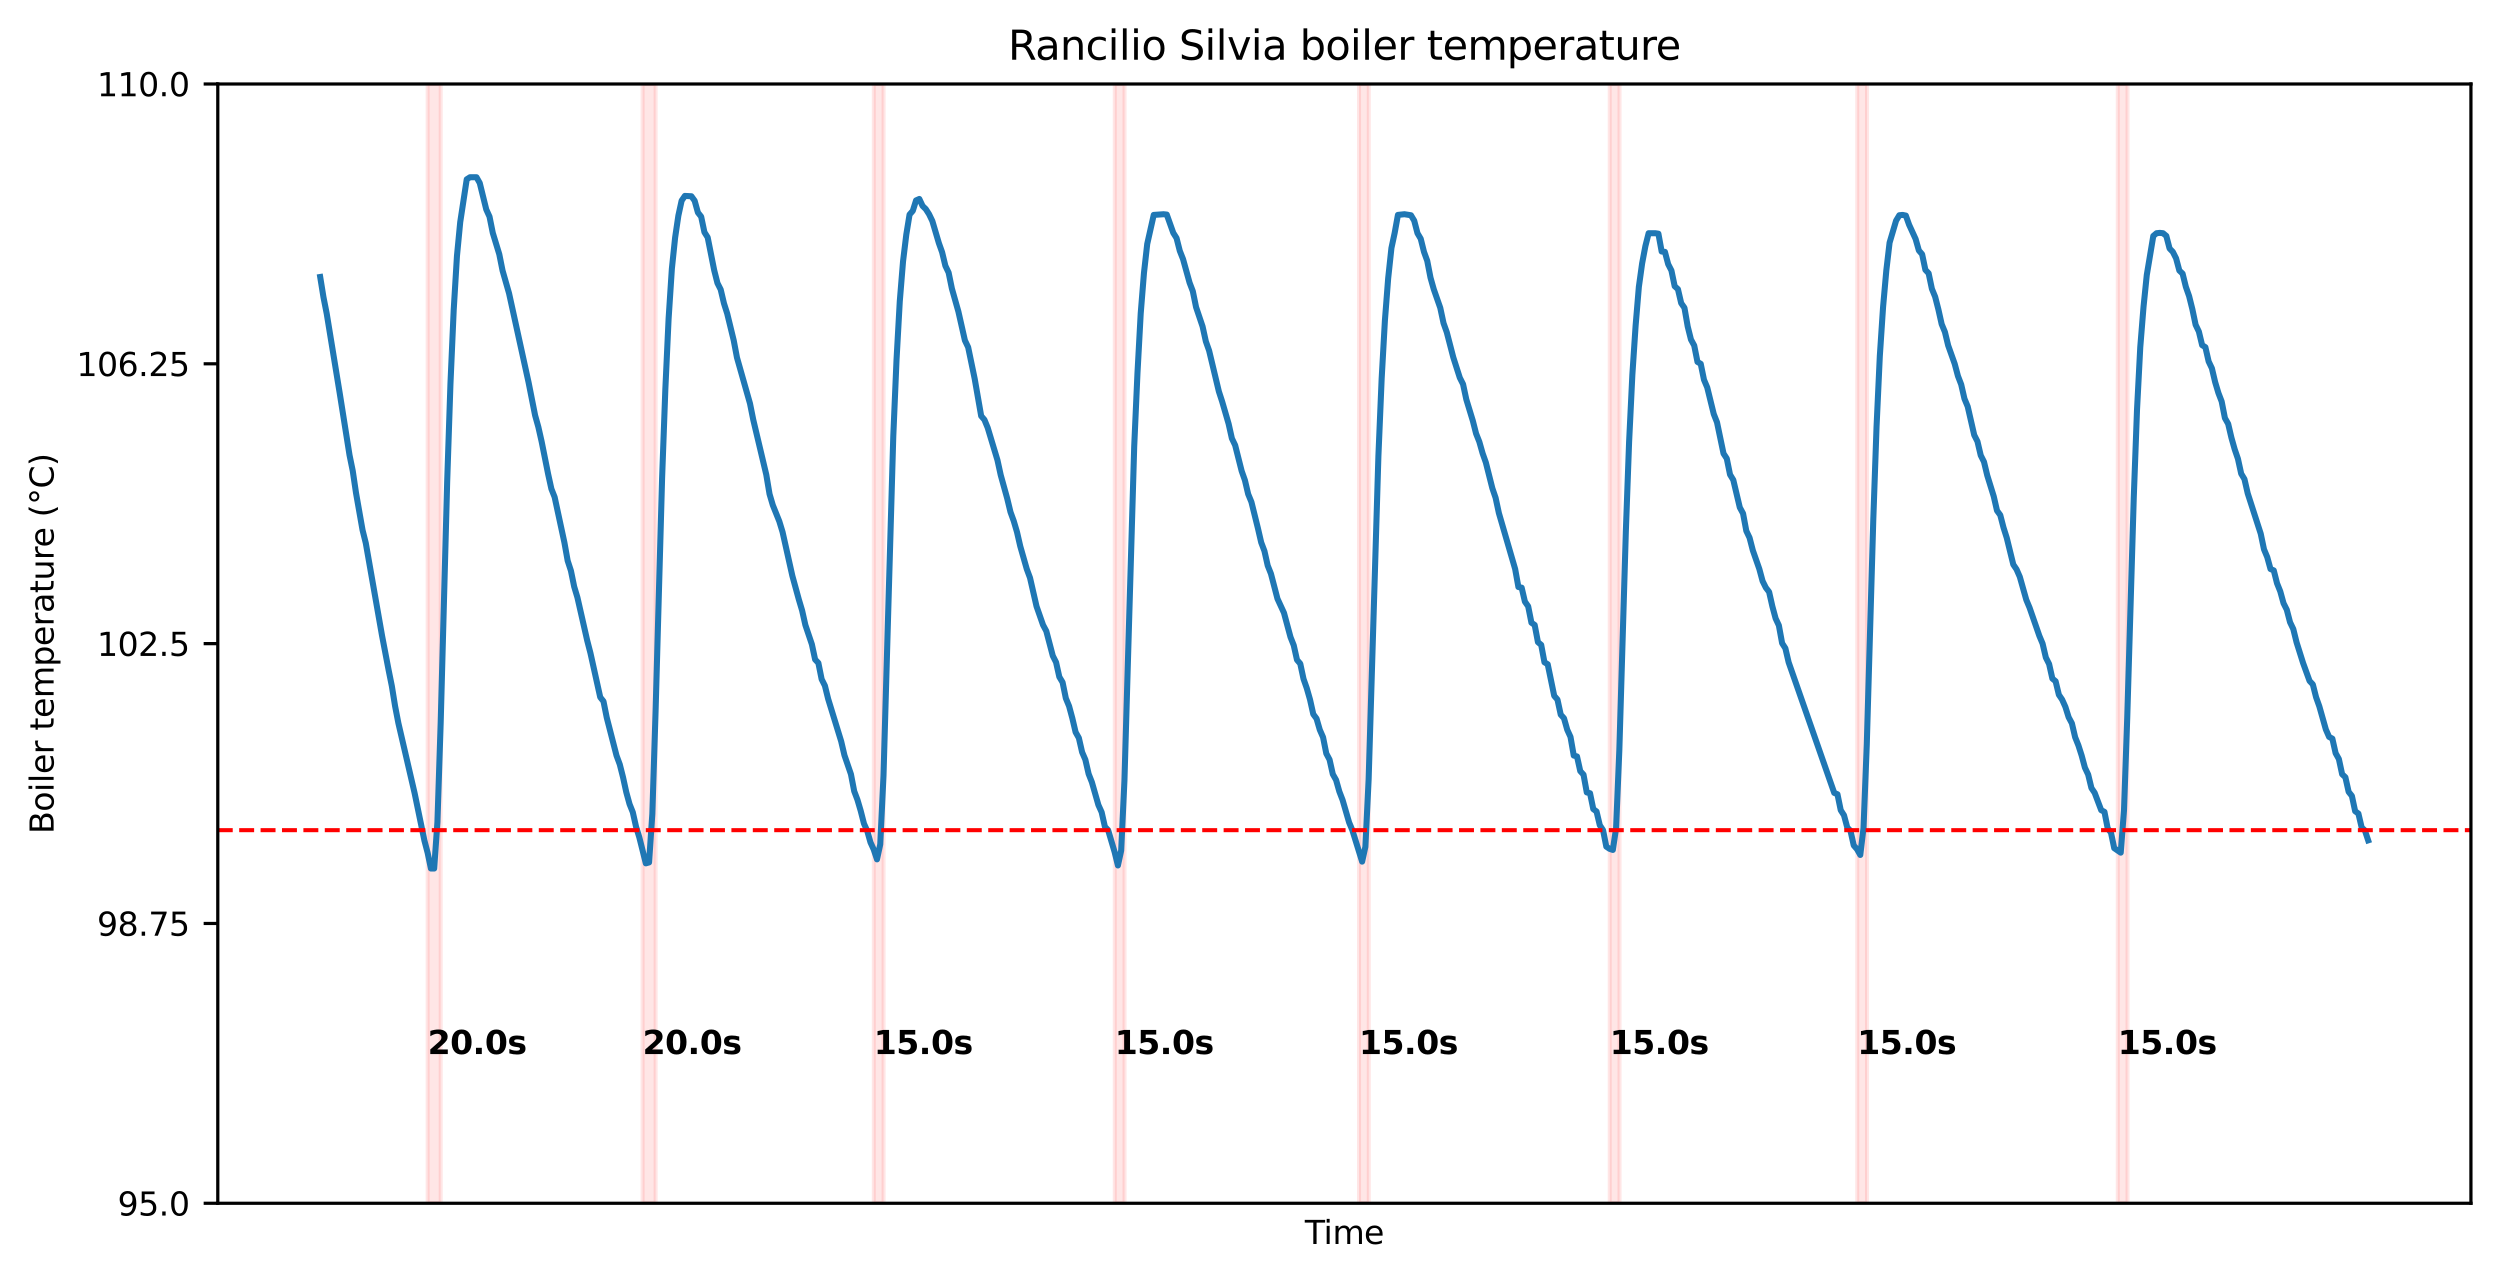 <svg xmlns="http://www.w3.org/2000/svg" xmlns:xlink="http://www.w3.org/1999/xlink" width="825.513"
    height="422.588" viewBox="0 0 619.135 316.941">
    <defs>
        <style>*{stroke-linejoin:round;stroke-linecap:butt}</style>
    </defs>
    <g id="figure_1">
        <path id="patch_1" d="M0 316.94h619.135V0H0z" style="fill:#fff" />
        <g id="axes_1">
            <path id="patch_2" d="M53.935 297.998h558v-277.2h-558z" style="fill:#fff" />
            <path id="patch_3" d="M105.912 297.998v-277.2h3.226v277.2z"
                clip-path="url(#p45c03732e8)"
                style="fill:red;opacity:.1;stroke:red;stroke-linejoin:miter" />
            <path id="patch_4" d="M159.14 297.998v-277.2h3.226v277.2z" clip-path="url(#p45c03732e8)"
                style="fill:red;opacity:.1;stroke:red;stroke-linejoin:miter" />
            <path id="patch_5" d="M216.4 297.998v-277.2h2.419v277.2z" clip-path="url(#p45c03732e8)"
                style="fill:red;opacity:.1;stroke:red;stroke-linejoin:miter" />
            <path id="patch_6" d="M276.079 297.998v-277.2h2.419v277.2z"
                clip-path="url(#p45c03732e8)"
                style="fill:red;opacity:.1;stroke:red;stroke-linejoin:miter" />
            <path id="patch_7" d="M336.564 297.998v-277.2h2.42v277.2z" clip-path="url(#p45c03732e8)"
                style="fill:red;opacity:.1;stroke:red;stroke-linejoin:miter" />
            <path id="patch_8" d="M398.663 297.998v-277.2h2.42v277.2z" clip-path="url(#p45c03732e8)"
                style="fill:red;opacity:.1;stroke:red;stroke-linejoin:miter" />
            <path id="patch_9" d="M459.955 297.998v-277.2h2.42v277.2z" clip-path="url(#p45c03732e8)"
                style="fill:red;opacity:.1;stroke:red;stroke-linejoin:miter" />
            <path id="patch_10" d="M524.473 297.998v-277.2h2.42v277.2z"
                clip-path="url(#p45c03732e8)"
                style="fill:red;opacity:.1;stroke:red;stroke-linejoin:miter" />
            <g id="matplotlib.axis_1">
                <g id="text_1" transform="matrix(.08 0 0 -.08 323.148 308.077)">
                    <defs>
                        <path id="DejaVuSans-54" d="M-19 4666h3947v-532H2272V0h-634v4134H-19v532z"
                            transform="scale(.016)" />
                        <path id="DejaVuSans-69"
                            d="M603 3500h575V0H603v3500zm0 1363h575v-729H603v729z"
                            transform="scale(.016)" />
                        <path id="DejaVuSans-6d"
                            d="M3328 2828q216 388 516 572t706 184q547 0 844-383 297-382 297-1088V0h-578v2094q0 503-179 746-178 244-543 244-447 0-707-297-259-296-259-809V0h-578v2094q0 506-178 748t-550 242q-441 0-701-298-259-298-259-808V0H581v3500h578v-544q197 322 472 475t653 153q382 0 649-194 267-193 395-562z"
                            transform="scale(.016)" />
                        <path id="DejaVuSans-65"
                            d="M3597 1894v-281H953q38-594 358-905t892-311q331 0 642 81t618 244V178Q3153 47 2828-22t-659-69q-838 0-1327 487-489 488-489 1320 0 859 464 1363 464 505 1252 505 706 0 1117-455 411-454 411-1235zm-575 169q-6 471-264 752-258 282-683 282-481 0-770-272t-333-766l2050 4z"
                            transform="scale(.016)" />
                    </defs>
                    <use xlink:href="#DejaVuSans-54" />
                    <use xlink:href="#DejaVuSans-69" x="57.959" />
                    <use xlink:href="#DejaVuSans-6d" x="85.742" />
                    <use xlink:href="#DejaVuSans-65" x="183.154" />
                </g>
            </g>
            <g id="matplotlib.axis_2">
                <g id="ytick_1">
                    <g id="line2d_1">
                        <defs>
                            <path id="m6b8be93eb3" d="M0 0h-3.5" style="stroke:#000;stroke-width:.8" />
                        </defs>
                        <use xlink:href="#m6b8be93eb3" x="53.935" y="297.998"
                            style="stroke:#000;stroke-width:.8" />
                    </g>
                    <g id="text_2" transform="matrix(.08 0 0 -.08 29.122 301.038)">
                        <defs>
                            <path id="DejaVuSans-39"
                                d="M703 97v575q238-113 481-172 244-59 479-59 625 0 954 420 330 420 377 1277-181-269-460-413-278-144-615-144-700 0-1108 423-408 424-408 1159 0 718 425 1152 425 435 1131 435 810 0 1236-621 427-620 427-1801 0-1103-524-1761Q2575-91 1691-91q-238 0-482 47Q966 3 703 97zm1256 1978q425 0 673 290 249 291 249 798 0 503-249 795-248 292-673 292t-673-292q-248-292-248-795 0-507 248-798 248-290 673-290z"
                                transform="scale(.016)" />
                            <path id="DejaVuSans-35"
                                d="M691 4666h2478v-532H1269V2991q137 47 274 70 138 23 276 23 781 0 1237-428 457-428 457-1159 0-753-469-1171Q2575-91 1722-91q-294 0-599 50Q819 9 494 109v635q281-153 581-228t634-75q541 0 856 284 316 284 316 772 0 487-316 771-315 285-856 285-253 0-505-56-251-56-513-175v2344z"
                                transform="scale(.016)" />
                            <path id="DejaVuSans-2e" d="M684 794h660V0H684v794z"
                                transform="scale(.016)" />
                            <path id="DejaVuSans-30"
                                d="M2034 4250q-487 0-733-480-245-479-245-1442 0-959 245-1439 246-480 733-480 491 0 736 480 246 480 246 1439 0 963-246 1442-245 480-736 480zm0 500q785 0 1199-621 414-620 414-1801 0-1178-414-1799Q2819-91 2034-91q-784 0-1198 620-414 621-414 1799 0 1181 414 1801 414 621 1198 621z"
                                transform="scale(.016)" />
                        </defs>
                        <use xlink:href="#DejaVuSans-39" />
                        <use xlink:href="#DejaVuSans-35" x="63.623" />
                        <use xlink:href="#DejaVuSans-2e" x="127.246" />
                        <use xlink:href="#DejaVuSans-30" x="159.033" />
                    </g>
                </g>
                <g id="ytick_2">
                    <use xlink:href="#m6b8be93eb3" id="line2d_2" x="53.935" y="228.698"
                        style="stroke:#000;stroke-width:.8" />
                    <g id="text_3" transform="matrix(.08 0 0 -.08 24.032 231.738)">
                        <defs>
                            <path id="DejaVuSans-38"
                                d="M2034 2216q-450 0-708-241-257-241-257-662 0-422 257-663 258-241 708-241t709 242q260 243 260 662 0 421-258 662-257 241-711 241zm-631 268q-406 100-633 378-226 279-226 679 0 559 398 884 399 325 1092 325 697 0 1094-325t397-884q0-400-227-679-226-278-629-378 456-106 710-416 255-309 255-755 0-679-414-1042Q2806-91 2034-91q-771 0-1186 362-414 363-414 1042 0 446 256 755 257 310 713 416zm-231 997q0-362 226-565 227-203 636-203 407 0 636 203 230 203 230 565 0 363-230 566-229 203-636 203-409 0-636-203-226-203-226-566z"
                                transform="scale(.016)" />
                            <path id="DejaVuSans-37"
                                d="M525 4666h3000v-269L1831 0h-659l1594 4134H525v532z"
                                transform="scale(.016)" />
                        </defs>
                        <use xlink:href="#DejaVuSans-39" />
                        <use xlink:href="#DejaVuSans-38" x="63.623" />
                        <use xlink:href="#DejaVuSans-2e" x="127.246" />
                        <use xlink:href="#DejaVuSans-37" x="159.033" />
                        <use xlink:href="#DejaVuSans-35" x="222.656" />
                    </g>
                </g>
                <g id="ytick_3">
                    <use xlink:href="#m6b8be93eb3" id="line2d_3" x="53.935" y="159.398"
                        style="stroke:#000;stroke-width:.8" />
                    <g id="text_4" transform="matrix(.08 0 0 -.08 24.032 162.438)">
                        <defs>
                            <path id="DejaVuSans-31"
                                d="M794 531h1031v3560L703 3866v575l1116 225h631V531h1031V0H794v531z"
                                transform="scale(.016)" />
                            <path id="DejaVuSans-32"
                                d="M1228 531h2203V0H469v531q359 372 979 998 621 627 780 809 303 340 423 576 121 236 121 464 0 372-261 606-261 235-680 235-297 0-627-103-329-103-704-313v638q381 153 712 231 332 78 607 78 725 0 1156-363 431-362 431-968 0-288-108-546-107-257-392-607-78-91-497-524-418-433-1181-1211z"
                                transform="scale(.016)" />
                        </defs>
                        <use xlink:href="#DejaVuSans-31" />
                        <use xlink:href="#DejaVuSans-30" x="63.623" />
                        <use xlink:href="#DejaVuSans-32" x="127.246" />
                        <use xlink:href="#DejaVuSans-2e" x="190.869" />
                        <use xlink:href="#DejaVuSans-35" x="222.656" />
                    </g>
                </g>
                <g id="ytick_4">
                    <use xlink:href="#m6b8be93eb3" id="line2d_4" x="53.935" y="90.098"
                        style="stroke:#000;stroke-width:.8" />
                    <g id="text_5" transform="matrix(.08 0 0 -.08 18.942 93.138)">
                        <defs>
                            <path id="DejaVuSans-36"
                                d="M2113 2584q-425 0-674-291-248-290-248-796 0-503 248-796 249-292 674-292t673 292q248 293 248 796 0 506-248 796-248 291-673 291zm1253 1979v-575q-238 112-480 171-242 60-480 60-625 0-955-422-329-422-376-1275 184 272 462 417 279 145 613 145 703 0 1111-427 408-426 408-1160 0-719-425-1154Q2819-91 2113-91q-810 0-1238 620-428 621-428 1799 0 1106 525 1764t1409 658q238 0 480-47t505-140z"
                                transform="scale(.016)" />
                        </defs>
                        <use xlink:href="#DejaVuSans-31" />
                        <use xlink:href="#DejaVuSans-30" x="63.623" />
                        <use xlink:href="#DejaVuSans-36" x="127.246" />
                        <use xlink:href="#DejaVuSans-2e" x="190.869" />
                        <use xlink:href="#DejaVuSans-32" x="222.656" />
                        <use xlink:href="#DejaVuSans-35" x="286.279" />
                    </g>
                </g>
                <g id="ytick_5">
                    <use xlink:href="#m6b8be93eb3" id="line2d_5" x="53.935" y="20.798"
                        style="stroke:#000;stroke-width:.8" />
                    <g id="text_6" transform="matrix(.08 0 0 -.08 24.032 23.838)">
                        <use xlink:href="#DejaVuSans-31" />
                        <use xlink:href="#DejaVuSans-31" x="63.623" />
                        <use xlink:href="#DejaVuSans-30" x="127.246" />
                        <use xlink:href="#DejaVuSans-2e" x="190.869" />
                        <use xlink:href="#DejaVuSans-30" x="222.656" />
                    </g>
                </g>
                <g id="text_7" transform="matrix(0 -.08 -.08 0 13.279 206.516)">
                    <defs>
                        <path id="DejaVuSans-42"
                            d="M1259 2228V519h1013q509 0 754 211 246 211 246 645 0 438-246 645-245 208-754 208H1259zm0 1919V2741h935q462 0 688 173 227 174 227 530 0 353-227 528-226 175-688 175h-935zm-631 519h1613q722 0 1112-300 391-300 391-853 0-429-200-682t-588-315q466-100 724-418 258-317 258-792 0-625-425-966Q3088 0 2303 0H628v4666z"
                            transform="scale(.016)" />
                        <path id="DejaVuSans-6f"
                            d="M1959 3097q-462 0-731-361t-269-989q0-628 267-989 268-361 733-361 460 0 728 362 269 363 269 988 0 622-269 986-268 364-728 364zm0 487q750 0 1178-488 429-487 429-1349 0-859-429-1349Q2709-91 1959-91q-753 0-1180 489-426 490-426 1349 0 862 426 1349 427 488 1180 488z"
                            transform="scale(.016)" />
                        <path id="DejaVuSans-6c" d="M603 4863h575V0H603v4863z"
                            transform="scale(.016)" />
                        <path id="DejaVuSans-72"
                            d="M2631 2963q-97 56-211 82-114 27-251 27-488 0-749-317t-261-911V0H581v3500h578v-544q182 319 472 473 291 155 707 155 59 0 131-8 72-7 159-23l3-590z"
                            transform="scale(.016)" />
                        <path id="DejaVuSans-74"
                            d="M1172 4494v-994h1184v-447H1172V1153q0-428 117-550t477-122h590V0h-590q-666 0-919 248-253 249-253 905v1900H172v447h422v994h578z"
                            transform="scale(.016)" />
                        <path id="DejaVuSans-70"
                            d="M1159 525v-1856H581v4831h578v-531q182 312 458 463 277 152 661 152 638 0 1036-506 399-506 399-1331T3314 415Q2916-91 2278-91q-384 0-661 152-276 152-458 464zm1957 1222q0 634-261 995t-717 361q-457 0-718-361t-261-995q0-634 261-995t718-361q456 0 717 361t261 995z"
                            transform="scale(.016)" />
                        <path id="DejaVuSans-61"
                            d="M2194 1759q-697 0-966-159t-269-544q0-306 202-486 202-179 548-179 479 0 768 339t289 901v128h-572zm1147 238V0h-575v531q-197-318-491-470T1556-91q-537 0-855 302-317 302-317 808 0 590 395 890 396 300 1180 300h807v57q0 397-261 614t-733 217q-300 0-585-72-284-72-546-216v532q315 122 612 182 297 61 578 61 760 0 1135-394 375-393 375-1193z"
                            transform="scale(.016)" />
                        <path id="DejaVuSans-75"
                            d="M544 1381v2119h575V1403q0-497 193-746 194-248 582-248 465 0 735 297 271 297 271 810v1984h575V0h-575v538q-209-319-486-474-276-155-642-155-603 0-916 375-312 375-312 1097zm1447 2203z"
                            transform="scale(.016)" />
                        <path id="DejaVuSans-28"
                            d="M1984 4856q-418-718-622-1422-203-703-203-1425 0-721 205-1429t620-1424h-500Q1016-109 783 600T550 2009q0 697 231 1403 232 707 703 1444h500z"
                            transform="scale(.016)" />
                        <path id="DejaVuSans-b0"
                            d="M1600 4347q-250 0-422-174-172-173-172-423 0-247 172-417t422-170q250 0 422 170t172 417q0 247-174 422-173 175-420 175zm0 403q200 0 384-77 185-76 319-220 144-140 216-319 72-178 72-384 0-412-289-698t-708-286q-422 0-704 281-281 281-281 703 0 419 287 709 288 291 704 291z"
                            transform="scale(.016)" />
                        <path id="DejaVuSans-43"
                            d="M4122 4306v-665q-319 297-680 443-361 147-767 147-800 0-1225-489t-425-1414q0-922 425-1411t1225-489q406 0 767 147t680 444V359q-331-225-702-338-370-112-782-112-1060 0-1670 648-609 649-609 1771 0 1125 609 1773 610 649 1670 649 418 0 788-111 371-111 696-333z"
                            transform="scale(.016)" />
                        <path id="DejaVuSans-29"
                            d="M513 4856h500q468-737 701-1444 233-706 233-1403 0-700-233-1409T1013-844H513q415 716 620 1424t205 1429q0 722-205 1425-205 704-620 1422z"
                            transform="scale(.016)" />
                    </defs>
                    <use xlink:href="#DejaVuSans-42" />
                    <use xlink:href="#DejaVuSans-6f" x="68.604" />
                    <use xlink:href="#DejaVuSans-69" x="129.785" />
                    <use xlink:href="#DejaVuSans-6c" x="157.568" />
                    <use xlink:href="#DejaVuSans-65" x="185.352" />
                    <use xlink:href="#DejaVuSans-72" x="246.875" />
                    <use xlink:href="#DejaVuSans-20" x="287.988" />
                    <use xlink:href="#DejaVuSans-74" x="319.775" />
                    <use xlink:href="#DejaVuSans-65" x="358.984" />
                    <use xlink:href="#DejaVuSans-6d" x="420.508" />
                    <use xlink:href="#DejaVuSans-70" x="517.92" />
                    <use xlink:href="#DejaVuSans-65" x="581.396" />
                    <use xlink:href="#DejaVuSans-72" x="642.92" />
                    <use xlink:href="#DejaVuSans-61" x="684.033" />
                    <use xlink:href="#DejaVuSans-74" x="745.313" />
                    <use xlink:href="#DejaVuSans-75" x="784.521" />
                    <use xlink:href="#DejaVuSans-72" x="847.9" />
                    <use xlink:href="#DejaVuSans-65" x="886.764" />
                    <use xlink:href="#DejaVuSans-20" x="948.287" />
                    <use xlink:href="#DejaVuSans-28" x="980.074" />
                    <use xlink:href="#DejaVuSans-b0" x="1019.088" />
                    <use xlink:href="#DejaVuSans-43" x="1069.088" />
                    <use xlink:href="#DejaVuSans-29" x="1138.912" />
                </g>
            </g>
            <path id="line2d_6"
                d="m79.299 68.594.806 4.992.807 4.08 3.225 19.74 2.42 15.28.806 3.956.807 5.454 1.613 9.162.806 3.244 4.033 22.964 1.613 8.435.806 3.997.807 4.986.806 4.17 4.032 17.388 2.42 11.723.806 3.061.807 3.864.806.005.807-11.513.806-24.591 1.613-59.804.807-24.133.806-18.302.807-13.366.806-8.365 1.613-10.61.806-.513h1.613l.807 1.428 1.613 6.552.806 1.774.807 4.022 1.613 5.292.806 4.032 1.613 5.647 4.839 22.073 1.613 8.148.806 2.89.807 3.578 1.613 8.064.806 3.672.807 2.04 2.42 11.256.806 4.5.806 2.472.807 3.944.806 2.692 2.42 10.654.806 3.122 2.42 10.92.806 1.016.806 4.024 2.42 9.408.806 2.184.807 3.192.806 3.693.807 2.943.806 2.02.807 3.593.806 2.62 1.613 6.449.807-.234.806-12 .807-25.464 1.613-57.708.806-22.062.806-17.418.807-12.355.806-7.72.807-5.456.806-3.7.807-1.177 1.613.084.806 1.114.807 2.918.806 1.018.807 3.854.806 1.28 1.613 8.127.807 3.193.806 1.596.807 3.424.806 2.54 1.613 6.636.806 4.256 3.226 11.38.807 4.02 3.226 13.604.806 4.792.807 2.737 1.613 4.02.806 2.651 2.42 10.836 1.612 5.88.807 2.707.806 3.593 1.613 4.788.807 3.768.806.852.807 4.025.806 1.603.807 3.276 3.226 10.5.806 3.443 1.613 4.705.807 4.2.806 2.132.806 2.74.807 3.163.806 1.793.807 2.856.806 1.768.807 2.432.806-3.716.807-17.032 2.42-84.009.806-18.975.806-14.477.807-9.883.806-6.63.807-4.962.806-.924.807-2.583.806-.357.806 1.726.807.794.806 1.259.807 1.681 1.613 5.46.806 2.27.807 3.358.806 1.69.807 3.938 1.613 5.712 1.613 7.14.806 1.69 1.613 7.785 1.613 9.24.807.941.806 1.968 2.42 8.028.806 3.693 1.613 5.818.806 3.341.807 2.22.806 2.736.807 3.51 1.613 5.646.806 2.184 1.613 7.056 1.613 4.62.807 1.512 1.612 6.132.807 1.596.806 3.612.807 1.35.806 3.942.807 1.962.806 2.994.807 3.444.806 1.433.807 3.523.806 1.867.807 3.51.806 2.051 1.613 5.647.807 1.793.806 3.597.807.855 1.613 5.46.806 3.276.806-3.688.807-17.312 2.42-82.788.806-18.096.806-14.843.807-10.02.806-7.176 1.613-7.187 2.42-.17.806.084 1.613 4.536.807 1.282.806 3.17.806 2.05 1.613 5.817.807 2.13.806 3.944 1.613 4.791.807 3.68.806 2.284 2.42 10.12.806 2.48 1.613 5.544.807 3.612.806 1.68 1.613 6.384.807 2.289.806 3.423.806 1.967 1.613 6.517.807 3.493.806 2.135.807 3.597.806 2.031 1.613 6.182 1.613 3.508 1.613 5.989.807 2.045.806 3.612.807.93.806 3.774.807 2.301.806 2.823.806 3.612.807 1.094.806 2.77.807 1.85.806 4.03.807 1.512.806 3.612.807 1.428.806 2.85.807 2.106 1.613 5.544.806 1.932 2.42 7.786.806-3.67.807-16.692 2.419-80.076.806-19.169.807-14.43.806-10.417.807-7.493.806-3.763.807-4.45 1.613-.171 1.613.257.806 1.34.807 3.108.806 1.37.807 3.25.806 2.225.807 4.16.806 2.855 1.613 4.62.806 3.78.807 2.268 1.613 6.216 1.613 5.04.806 1.604.807 3.772 1.613 5.292.806 3.17.807 2.038.806 2.84.807 2.284 1.613 6.384.806 2.368.807 3.764 4.032 13.86.806 4.461.807.16.806 3.464.807 1.155.806 4.057.807.563.806 4.25.807.678.806 4.312.807.487 1.613 7.83.806.923.807 3.732.806.888.807 2.854.806 1.766.806 4.62.807.22.806 3.63.807.878.806 4.402.807.2.806 3.923.807.607.806 3.388.807 1.232.806 4.077.807.543.806.272.807-5.354.806-19.359 1.613-54.211.807-22.128.806-16.61.807-12.18.806-9.622.806-5.788.807-4.281.806-3.199h1.613l.807.122.806 4.408.807.09.806 3.043.807 1.577.806 3.885.807.735.806 3.465.807 1.155.806 4.62.807 3.234.806 1.477.807 4.058.806.471.806 3.947.807 1.913 1.613 6.579.806 2.051 1.613 7.73.807 1.236.806 3.976.807 1.328 1.613 6.814.806 1.491.807 4.315.806 1.699.807 3.121 1.613 4.62.806 2.99.807 1.63.806 1.05.806 3.57.807 2.997.806 1.728.807 4.417.806 1.253.807 3.465 11.29 32.34.807.343.806 3.941.807 1.26.806 3.012.807.852.806 3.612.807.926.806 1.426.807-6.72.806-20.63 1.613-55.726.807-22.984.806-17.42.807-12.183.806-9.069.807-6.888 1.613-5.46.806-1.344.806-.082.807.166.806 2.268 1.613 3.528.807 2.85.806.93.807 3.864.806.853.807 3.851.806 1.967.807 3.157.806 3.612.807 1.957.806 3.335 1.613 4.536.807 3.024.806 2.1.806 3.518.807 1.942 1.613 7.056.806 1.596.807 3.437.806 1.603.807 3.36 1.613 5.208.806 3.518.807 1.102.806 3.108.807 2.548 1.613 6.588.806 1.196.807 1.848 1.612 5.712.807 1.932 2.42 6.972.806 1.932.806 3.444.807 1.604.806 3.604.807.672.806 3.339.807 1.197.806 1.797.807 2.571.806 1.512.807 3.446.806 2.014.807 2.52.806 2.995.807 1.71.806 3.338.806 1.197 1.613 4.278.807.426.806 4.116.807 1.02.806 3.852 1.613 1.11.807-10.434.806-23.019 1.613-54.429.807-21.8.806-15.496.807-9.996.806-7.875 1.613-9.668.806-.685.807-.084.806.084.807.672.806 3.108.807.84.806 1.596.807 3.024.806.77.807 3.262.806 2.3.807 3.244.806 3.857.807 1.687.806 3.36.807.504.806 3.528.807 1.7.806 3.424.807 2.688.806 2.102.806 4.114.807 1.428.806 3.441.807 2.86.806 2.36.807 3.687.806 1.344.807 3.524 3.226 10 .806 3.86.807 1.936.806 2.94.807.343.806 3.185.807 2.016.806 2.926.806 1.61.807 3.096.806 1.692.807 3.276 1.613 5.124 1.613 4.452.806.856.807 3.176.806 2.268 1.613 5.712.807 1.848.806.428.807 3.604.806 1.444.807 3.764.806.756.807 3.608.806 1.012.806 3.78.807.598.806 3.434.807.758.806 2.434h0"
                clip-path="url(#p45c03732e8)"
                style="fill:none;stroke:#1f77b4;stroke-width:1.5;stroke-linecap:square" />
            <path id="line2d_7" d="M53.935 205.598h558" clip-path="url(#p45c03732e8)"
                style="fill:none;stroke-dasharray:3.7,1.6;stroke-dashoffset:0;stroke:red" />
            <path id="patch_11" d="M53.935 297.998v-277.2"
                style="fill:none;stroke:#000;stroke-width:.8;stroke-linejoin:miter;stroke-linecap:square" />
            <path id="patch_12" d="M611.935 297.998v-277.2"
                style="fill:none;stroke:#000;stroke-width:.8;stroke-linejoin:miter;stroke-linecap:square" />
            <path id="patch_13" d="M53.935 297.998h558"
                style="fill:none;stroke:#000;stroke-width:.8;stroke-linejoin:miter;stroke-linecap:square" />
            <path id="patch_14" d="M53.935 20.798h558"
                style="fill:none;stroke:#000;stroke-width:.8;stroke-linejoin:miter;stroke-linecap:square" />
            <g id="text_8" transform="matrix(.08 0 0 -.08 105.912 261.038)">
                <defs>
                    <path id="DejaVuSans-Bold-32"
                        d="M1844 884h2053V0H506v884l1703 1504q229 206 338 403t109 409q0 328-220 528t-586 200q-281 0-616-120-334-120-715-358v1025q406 134 803 204 397 71 778 71 838 0 1302-369 464-368 464-1028 0-381-197-711-197-329-828-883l-997-875z"
                        transform="scale(.016)" />
                    <path id="DejaVuSans-Bold-30"
                        d="M2944 2338q0 875-164 1232-164 358-552 358-387 0-553-358-166-357-166-1232 0-885 166-1248 166-362 553-362 385 0 550 362 166 363 166 1248zm1203-10q0-1159-500-1789T2228-91q-922 0-1422 630T306 2328q0 1163 500 1792 500 630 1422 630 919 0 1419-630 500-629 500-1792z"
                        transform="scale(.016)" />
                    <path id="DejaVuSans-Bold-2e" d="M653 1209h1125V0H653v1209z"
                        transform="scale(.016)" />
                    <path id="DejaVuSans-Bold-73"
                        d="M3272 3391v-850q-359 150-694 225-334 75-631 75-319 0-474-80-154-80-154-245 0-135 117-207 117-71 420-106l197-28q860-109 1156-359 297-250 297-785 0-559-413-841Q2681-91 1863-91q-347 0-718 55-370 55-761 164v850q335-162 686-244 352-81 714-81 329 0 494 90 166 91 166 270 0 150-114 223t-455 114l-197 25q-747 94-1047 347t-300 769q0 556 381 824 382 269 1169 269 310 0 650-47 341-46 741-146z"
                        transform="scale(.016)" />
                </defs>
                <use xlink:href="#DejaVuSans-Bold-32" />
                <use xlink:href="#DejaVuSans-Bold-30" x="69.58" />
                <use xlink:href="#DejaVuSans-Bold-2e" x="139.16" />
                <use xlink:href="#DejaVuSans-Bold-30" x="177.148" />
                <use xlink:href="#DejaVuSans-Bold-73" x="246.729" />
            </g>
            <g id="text_9" transform="matrix(.08 0 0 -.08 159.14 261.038)">
                <use xlink:href="#DejaVuSans-Bold-32" />
                <use xlink:href="#DejaVuSans-Bold-30" x="69.58" />
                <use xlink:href="#DejaVuSans-Bold-2e" x="139.16" />
                <use xlink:href="#DejaVuSans-Bold-30" x="177.148" />
                <use xlink:href="#DejaVuSans-Bold-73" x="246.729" />
            </g>
            <g id="text_10" transform="matrix(.08 0 0 -.08 216.4 261.038)">
                <defs>
                    <path id="DejaVuSans-Bold-31"
                        d="M750 831h1063v3016L722 3622v819l1084 225h1144V831h1063V0H750v831z"
                        transform="scale(.016)" />
                    <path id="DejaVuSans-Bold-35"
                        d="M678 4666h2991v-885H1638v-722q137 38 276 58 139 21 289 21 853 0 1328-427t475-1189q0-756-517-1185Q2972-91 2053-91q-397 0-786 77T494 219v947q381-219 723-329 342-109 646-109 437 0 688 214 252 214 252 580 0 369-252 581-251 213-688 213-260 0-554-68-293-67-631-207v2625z"
                        transform="scale(.016)" />
                </defs>
                <use xlink:href="#DejaVuSans-Bold-31" />
                <use xlink:href="#DejaVuSans-Bold-35" x="69.58" />
                <use xlink:href="#DejaVuSans-Bold-2e" x="139.16" />
                <use xlink:href="#DejaVuSans-Bold-30" x="177.148" />
                <use xlink:href="#DejaVuSans-Bold-73" x="246.729" />
            </g>
            <g id="text_11" transform="matrix(.08 0 0 -.08 276.079 261.038)">
                <use xlink:href="#DejaVuSans-Bold-31" />
                <use xlink:href="#DejaVuSans-Bold-35" x="69.58" />
                <use xlink:href="#DejaVuSans-Bold-2e" x="139.16" />
                <use xlink:href="#DejaVuSans-Bold-30" x="177.148" />
                <use xlink:href="#DejaVuSans-Bold-73" x="246.729" />
            </g>
            <g id="text_12" transform="matrix(.08 0 0 -.08 336.564 261.038)">
                <use xlink:href="#DejaVuSans-Bold-31" />
                <use xlink:href="#DejaVuSans-Bold-35" x="69.58" />
                <use xlink:href="#DejaVuSans-Bold-2e" x="139.16" />
                <use xlink:href="#DejaVuSans-Bold-30" x="177.148" />
                <use xlink:href="#DejaVuSans-Bold-73" x="246.729" />
            </g>
            <g id="text_13" transform="matrix(.08 0 0 -.08 398.663 261.038)">
                <use xlink:href="#DejaVuSans-Bold-31" />
                <use xlink:href="#DejaVuSans-Bold-35" x="69.58" />
                <use xlink:href="#DejaVuSans-Bold-2e" x="139.16" />
                <use xlink:href="#DejaVuSans-Bold-30" x="177.148" />
                <use xlink:href="#DejaVuSans-Bold-73" x="246.729" />
            </g>
            <g id="text_14" transform="matrix(.08 0 0 -.08 459.955 261.038)">
                <use xlink:href="#DejaVuSans-Bold-31" />
                <use xlink:href="#DejaVuSans-Bold-35" x="69.58" />
                <use xlink:href="#DejaVuSans-Bold-2e" x="139.16" />
                <use xlink:href="#DejaVuSans-Bold-30" x="177.148" />
                <use xlink:href="#DejaVuSans-Bold-73" x="246.729" />
            </g>
            <g id="text_15" transform="matrix(.08 0 0 -.08 524.473 261.038)">
                <use xlink:href="#DejaVuSans-Bold-31" />
                <use xlink:href="#DejaVuSans-Bold-35" x="69.58" />
                <use xlink:href="#DejaVuSans-Bold-2e" x="139.16" />
                <use xlink:href="#DejaVuSans-Bold-30" x="177.148" />
                <use xlink:href="#DejaVuSans-Bold-73" x="246.729" />
            </g>
            <g id="text_16" transform="matrix(.1 0 0 -.1 249.663 14.798)">
                <defs>
                    <path id="DejaVuSans-52"
                        d="M2841 2188q203-69 395-294t386-619L4263 0h-679l-596 1197q-232 469-449 622t-592 153h-688V0H628v4666h1425q800 0 1194-335 394-334 394-1009 0-441-205-732-205-290-595-402zM1259 4147V2491h794q456 0 689 211t233 620q0 409-233 617t-689 208h-794z"
                        transform="scale(.016)" />
                    <path id="DejaVuSans-6e"
                        d="M3513 2113V0h-575v2094q0 497-194 743-194 247-581 247-466 0-735-297-269-296-269-809V0H581v3500h578v-544q207 316 486 472 280 156 646 156 603 0 912-373 310-373 310-1098z"
                        transform="scale(.016)" />
                    <path id="DejaVuSans-63"
                        d="M3122 3366v-538q-244 135-489 202t-495 67q-560 0-870-355-309-354-309-995t309-996q310-354 870-354 250 0 495 67t489 202V134Q2881 22 2623-34q-257-57-548-57-791 0-1257 497-465 497-465 1341 0 856 470 1346 471 491 1290 491 265 0 518-55 253-54 491-163z"
                        transform="scale(.016)" />
                    <path id="DejaVuSans-53"
                        d="M3425 4513v-616q-359 172-678 256-319 85-616 85-515 0-795-200t-280-569q0-310 186-468 186-157 705-254l381-78q706-135 1042-474t336-907q0-679-455-1029Q2797-91 1919-91q-331 0-705 75-373 75-773 222v650q384-215 753-325 369-109 725-109 540 0 834 212 294 213 294 607 0 343-211 537t-692 291l-385 75q-706 140-1022 440-315 300-315 835 0 619 436 975t1201 356q329 0 669-60 341-59 697-177z"
                        transform="scale(.016)" />
                    <path id="DejaVuSans-76"
                        d="M191 3500h609L1894 563l1094 2937h609L2284 0h-781L191 3500z"
                        transform="scale(.016)" />
                    <path id="DejaVuSans-62"
                        d="M3116 1747q0 634-261 995t-717 361q-457 0-718-361t-261-995q0-634 261-995t718-361q456 0 717 361t261 995zM1159 2969q182 312 458 463 277 152 661 152 638 0 1036-506 399-506 399-1331T3314 415Q2916-91 2278-91q-384 0-661 152-276 152-458 464V0H581v4863h578V2969z"
                        transform="scale(.016)" />
                </defs>
                <use xlink:href="#DejaVuSans-52" />
                <use xlink:href="#DejaVuSans-61" x="67.232" />
                <use xlink:href="#DejaVuSans-6e" x="128.512" />
                <use xlink:href="#DejaVuSans-63" x="191.891" />
                <use xlink:href="#DejaVuSans-69" x="246.871" />
                <use xlink:href="#DejaVuSans-6c" x="274.654" />
                <use xlink:href="#DejaVuSans-69" x="302.438" />
                <use xlink:href="#DejaVuSans-6f" x="330.221" />
                <use xlink:href="#DejaVuSans-20" x="391.402" />
                <use xlink:href="#DejaVuSans-53" x="423.189" />
                <use xlink:href="#DejaVuSans-69" x="486.666" />
                <use xlink:href="#DejaVuSans-6c" x="514.449" />
                <use xlink:href="#DejaVuSans-76" x="542.232" />
                <use xlink:href="#DejaVuSans-69" x="601.412" />
                <use xlink:href="#DejaVuSans-61" x="629.195" />
                <use xlink:href="#DejaVuSans-20" x="690.475" />
                <use xlink:href="#DejaVuSans-62" x="722.262" />
                <use xlink:href="#DejaVuSans-6f" x="785.738" />
                <use xlink:href="#DejaVuSans-69" x="846.92" />
                <use xlink:href="#DejaVuSans-6c" x="874.703" />
                <use xlink:href="#DejaVuSans-65" x="902.486" />
                <use xlink:href="#DejaVuSans-72" x="964.01" />
                <use xlink:href="#DejaVuSans-20" x="1005.123" />
                <use xlink:href="#DejaVuSans-74" x="1036.91" />
                <use xlink:href="#DejaVuSans-65" x="1076.119" />
                <use xlink:href="#DejaVuSans-6d" x="1137.643" />
                <use xlink:href="#DejaVuSans-70" x="1235.055" />
                <use xlink:href="#DejaVuSans-65" x="1298.531" />
                <use xlink:href="#DejaVuSans-72" x="1360.055" />
                <use xlink:href="#DejaVuSans-61" x="1401.168" />
                <use xlink:href="#DejaVuSans-74" x="1462.447" />
                <use xlink:href="#DejaVuSans-75" x="1501.656" />
                <use xlink:href="#DejaVuSans-72" x="1565.035" />
                <use xlink:href="#DejaVuSans-65" x="1603.898" />
            </g>
        </g>
    </g>
    <defs>
        <clipPath id="p45c03732e8">
            <path d="M53.935 20.798h558v277.2h-558z" />
        </clipPath>
    </defs>
</svg>
